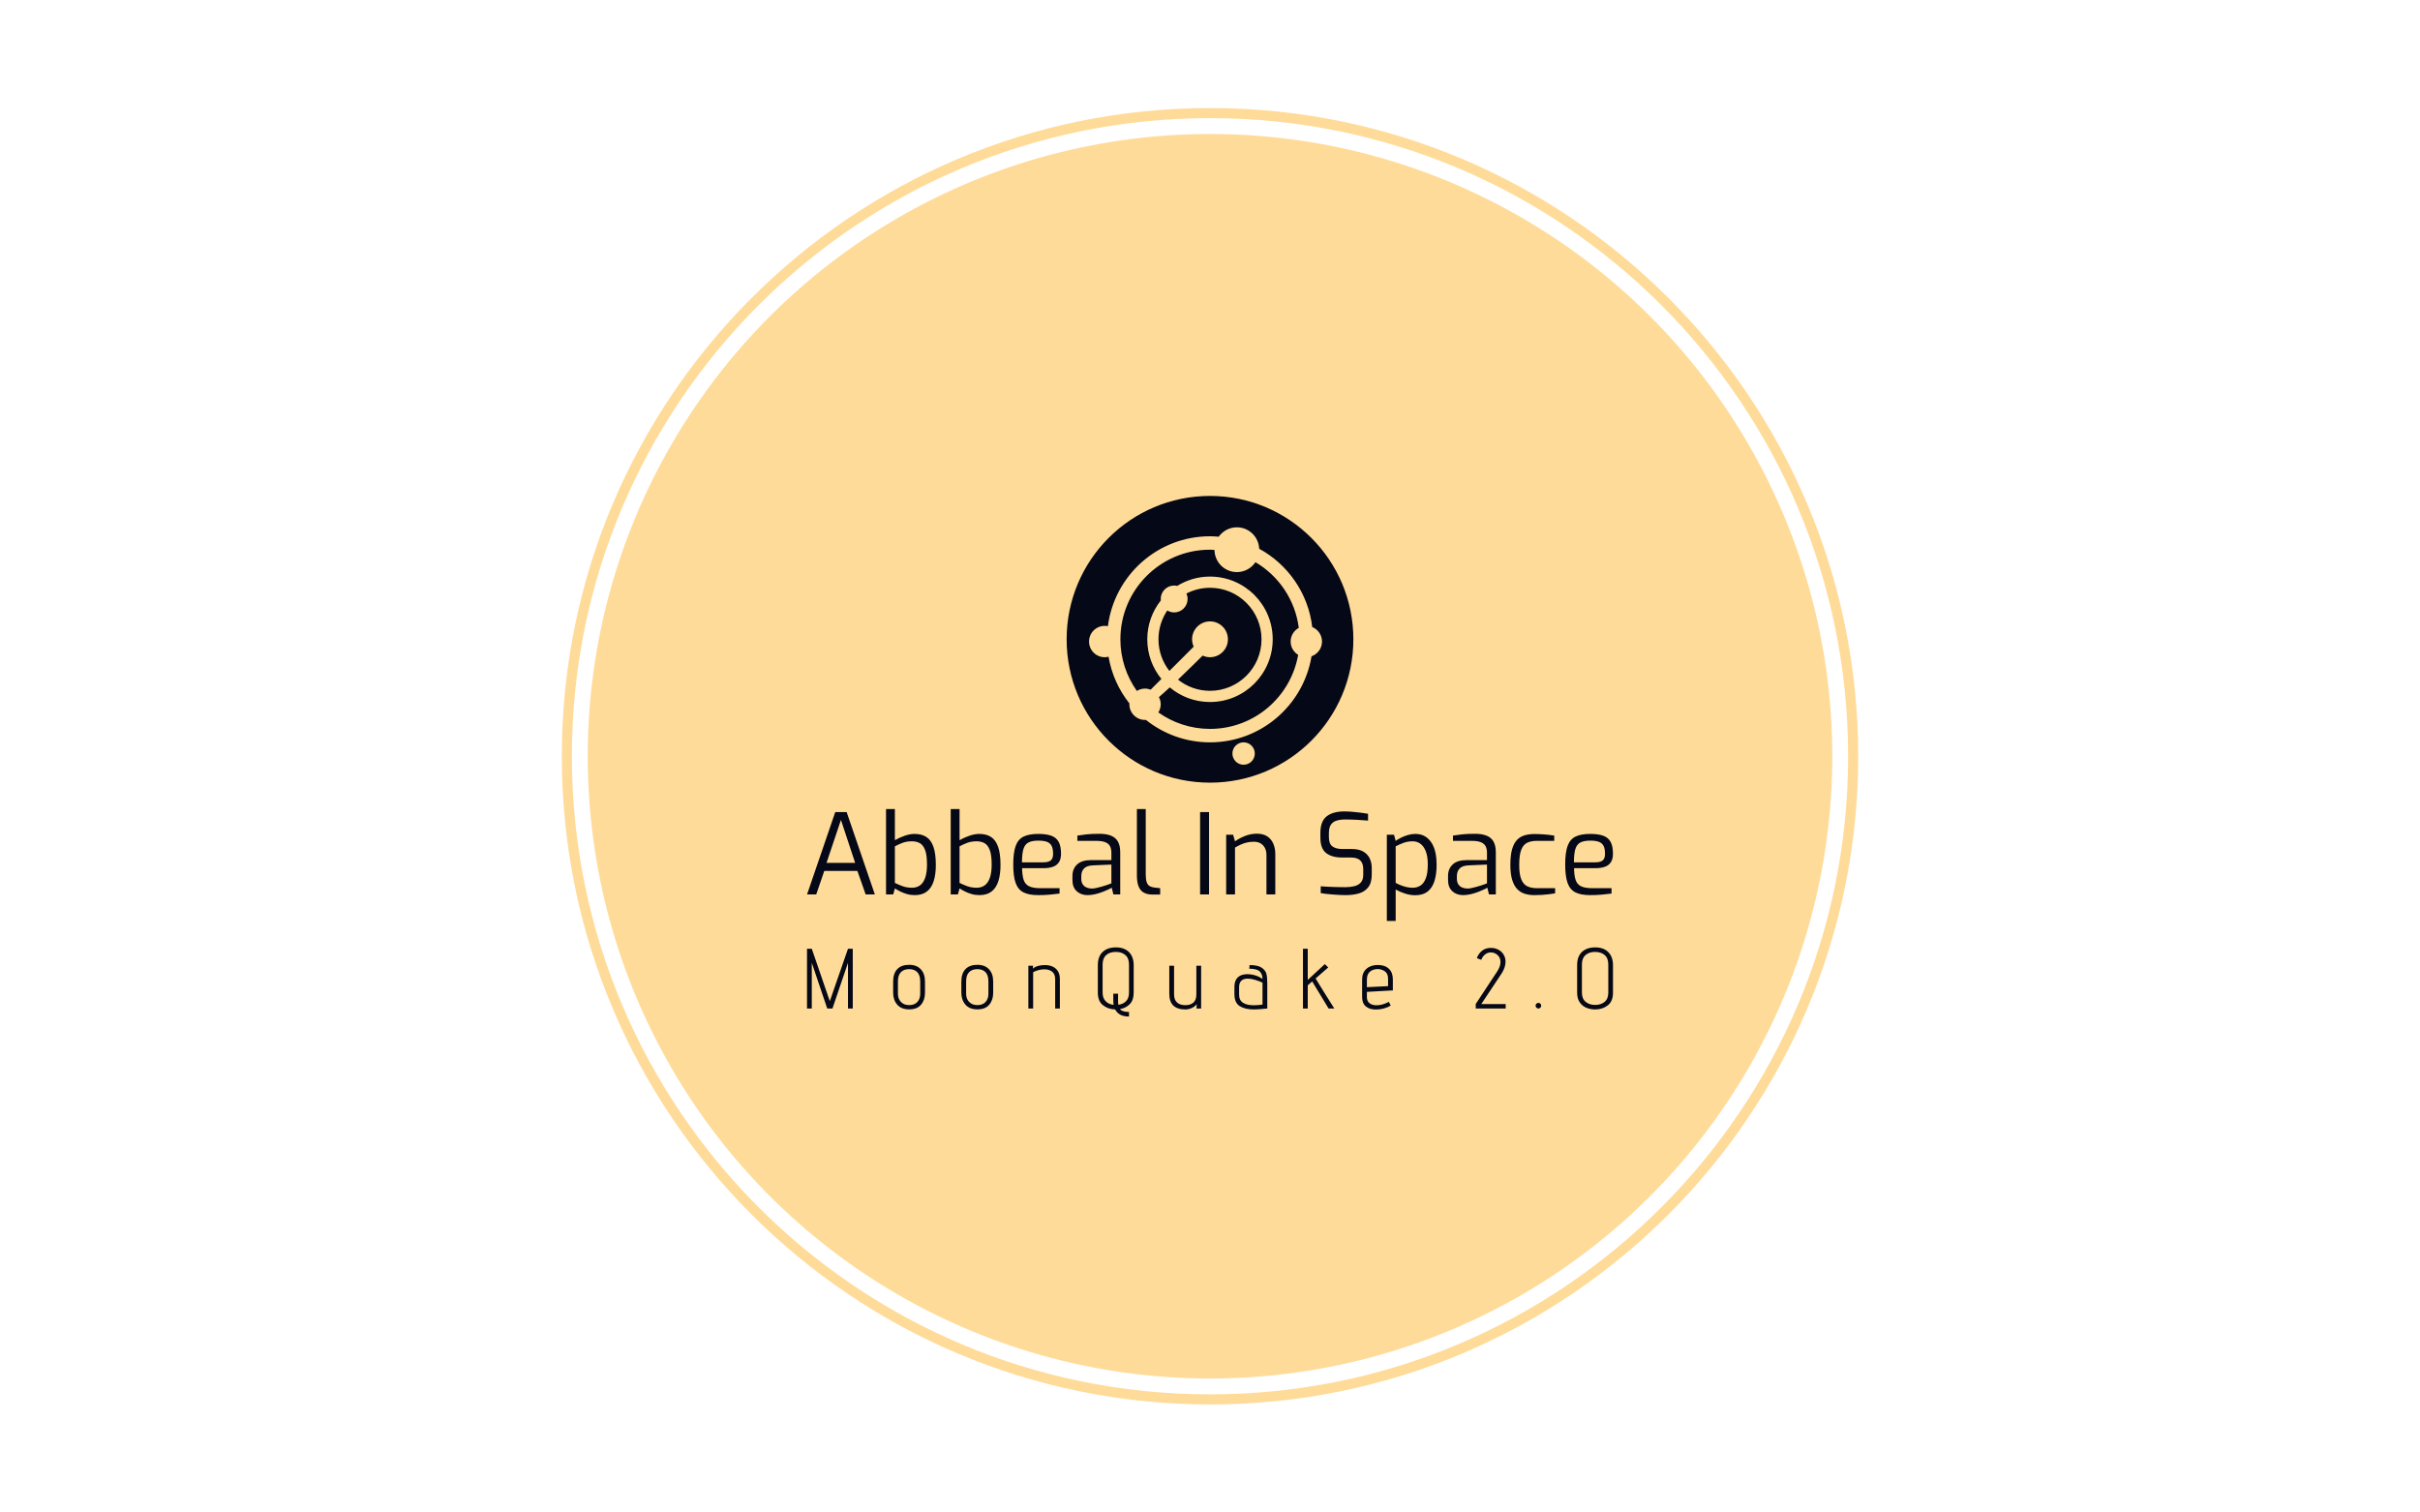 <svg
   viewBox="0 0 640 400"
   preserveAspectRatio="xMidYMid meet"
   height="400"
   width="640"
   xmlns="http://www.w3.org/2000/svg"
   xmlns:xlink="http://www.w3.org/1999/xlink">
   <rect width="640" height="400" fill="none" x="0" y="0" opacity="1" data-fill-palette-color="background" id="background"></rect>
   <g id="tight-bounds" transform="matrix(1,0,0,1,148.574,28.574)">
      <svg viewBox="0 0 342.852 342.852" height="342.852" width="342.852">
         <g>
            <svg viewBox="0 0 342.852 342.852" height="342.852" width="342.852">
               <g>
                  <path d="M0 171.426c0-94.676 76.75-171.426 171.426-171.426 94.676 0 171.426 76.75 171.426 171.426 0 94.676-76.75 171.426-171.426 171.426-94.676 0-171.426-76.75-171.426-171.426zM171.426 340.183c93.202 0 168.757-75.555 168.757-168.757 0-93.202-75.555-168.757-168.757-168.757-93.202 0-168.757 75.555-168.757 168.757 0 93.202 75.555 168.757 168.757 168.757z" data-fill-palette-color="tertiary" fill="#ffdb99" stroke="transparent"></path>
                  <ellipse rx="164.569" ry="164.569" cx="171.426" cy="171.426" fill="#ffdb99" stroke="transparent" stroke-width="0" fill-opacity="1" data-fill-palette-color="tertiary"></ellipse>
               </g>
               <g transform="matrix(1,0,0,1,64.847,102.585)">
                  <svg viewBox="0 0 213.158 137.681" height="137.681" width="213.158">
                     <g>
                        <svg viewBox="0 0 213.158 137.681" height="137.681" width="213.158">
                           <g>
                              <svg viewBox="0 0 213.158 137.681" height="137.681" width="213.158">
                                 <g transform="matrix(1,0,0,1,0,82.813)">
                                    <svg viewBox="0 0 213.158 54.868" height="54.868" width="213.158">
                                       <g id="textblocktransform">
                                          <svg viewBox="0 0 213.158 54.868" height="54.868" width="213.158" id="textblock">
                                             <g>
                                                <svg viewBox="0 0 213.158 29.593" height="29.593" width="213.158">
                                                   <g transform="matrix(1,0,0,1,0,0)">
                                                      <svg width="213.158" viewBox="1.7 -38.15 360.11 50" height="29.593" data-palette-color="#050816">
                                                         <path d="M5.8 0L1.7 0 14.3-36.8 19.4-36.8 32 0 27.9 0 24.2-10.5 9.4-10.5 5.8 0ZM16.85-33.3L10.4-14.1 23.2-14.1 16.85-33.3ZM49.85 0.3L49.85 0.3Q47.95 0.3 46.32-0.18 44.7-0.65 43.35-1.33 42-2 40.95-2.7L40.95-2.7 40.2 0 37 0 37-38.15 40.95-38.15 40.95-24.25Q42.85-25.35 45.25-26.2 47.65-27.05 49.7-27.05L49.7-27.05Q52.9-27.05 55-25.7 57.1-24.35 58.17-21.3 59.25-18.25 59.25-13.15L59.25-13.15Q59.25-9 58.3-5.98 57.35-2.95 55.27-1.33 53.2 0.3 49.85 0.3ZM48.6-3L48.6-3Q50.8-3 52.27-4.13 53.75-5.25 54.52-7.55 55.3-9.85 55.3-13.3L55.3-13.3Q55.3-17.7 54.42-19.93 53.55-22.15 52.05-22.95 50.55-23.75 48.6-23.75L48.6-23.75Q46.35-23.75 44.57-23.13 42.8-22.5 40.95-21.5L40.95-21.5 40.95-5.15Q42.5-4.4 44.37-3.7 46.25-3 48.6-3ZM78.75 0.3L78.75 0.3Q76.85 0.3 75.22-0.18 73.6-0.65 72.25-1.33 70.9-2 69.85-2.7L69.85-2.7 69.1 0 65.9 0 65.9-38.15 69.85-38.15 69.85-24.25Q71.75-25.35 74.15-26.2 76.55-27.05 78.6-27.05L78.6-27.05Q81.8-27.05 83.9-25.7 86-24.35 87.07-21.3 88.15-18.25 88.15-13.15L88.15-13.15Q88.15-9 87.2-5.98 86.25-2.95 84.17-1.33 82.1 0.3 78.75 0.3ZM77.5-3L77.5-3Q79.7-3 81.17-4.13 82.65-5.25 83.42-7.55 84.2-9.85 84.2-13.3L84.2-13.3Q84.2-17.7 83.32-19.93 82.45-22.15 80.95-22.95 79.45-23.75 77.5-23.75L77.5-23.75Q75.25-23.75 73.47-23.13 71.7-22.5 69.85-21.5L69.85-21.5 69.85-5.15Q71.4-4.4 73.27-3.7 75.15-3 77.5-3ZM104.99 0.3L104.99 0.3Q100.79 0.3 98.37-0.95 95.94-2.2 94.89-5.2 93.84-8.2 93.84-13.4L93.84-13.4Q93.84-18.7 94.92-21.68 95.99-24.65 98.44-25.85 100.89-27.05 105.04-27.05L105.04-27.05Q108.59-27.05 110.82-26.25 113.04-25.45 114.12-23.53 115.19-21.6 115.19-18.2L115.19-18.2Q115.19-15.85 114.27-14.43 113.34-13 111.62-12.38 109.89-11.75 107.54-11.75L107.54-11.75 97.79-11.75Q97.84-8.5 98.49-6.53 99.14-4.55 100.87-3.68 102.59-2.8 105.94-2.8L105.94-2.8 114.54-2.8 114.54-0.4Q112.24-0.1 110.04 0.1 107.84 0.3 104.99 0.3ZM97.74-14.35L97.74-14.35 107.24-14.35Q109.49-14.35 110.57-15.18 111.64-16 111.64-18.15L111.64-18.15Q111.64-20.45 110.97-21.73 110.29-23 108.87-23.53 107.44-24.05 105.04-24.05L105.04-24.05Q102.24-24.05 100.64-23.23 99.04-22.4 98.39-20.3 97.74-18.2 97.74-14.35ZM127.04 0.3L127.04 0.3Q124.09 0.3 122.19-1.45 120.29-3.2 120.29-6.4L120.29-6.4 120.29-8.3Q120.29-11.45 122.37-13.4 124.44-15.35 128.64-15.35L128.64-15.35 137.69-15.35 137.69-18.65Q137.69-20.3 137.12-21.48 136.54-22.65 135.07-23.3 133.59-23.95 130.79-23.95L130.79-23.95 122.49-23.95 122.49-26.3Q124.24-26.6 126.57-26.85 128.89-27.1 132.04-27.1L132.04-27.1Q135.29-27.15 137.44-26.3 139.59-25.45 140.62-23.63 141.64-21.8 141.64-18.85L141.64-18.85 141.64 0 138.59 0 137.84-3.05Q137.64-2.85 136.62-2.35 135.59-1.85 134.02-1.23 132.44-0.6 130.62-0.15 128.79 0.3 127.04 0.3ZM128.69-2.65L128.69-2.65Q129.59-2.6 130.74-2.85 131.89-3.1 133.09-3.43 134.29-3.75 135.32-4.1 136.34-4.45 136.99-4.7 137.64-4.95 137.69-4.95L137.69-4.95 137.69-13.35 129.54-13Q126.69-12.9 125.47-11.6 124.24-10.3 124.24-8.25L124.24-8.25 124.24-7.05Q124.24-5.45 124.92-4.48 125.59-3.5 126.62-3.1 127.64-2.7 128.69-2.65ZM159.49 0.05L156.09 0.05Q153.79 0.05 152.24-0.78 150.69-1.6 149.89-3.48 149.09-5.35 149.09-8.55L149.09-8.55 149.09-38.15 153.04-38.15 153.04-9.05Q153.04-6.65 153.49-5.43 153.94-4.2 154.79-3.73 155.64-3.25 156.79-3.1L156.79-3.1 159.49-2.8 159.49 0.05ZM181.33 0L177.33 0 177.33-36.8 181.33-36.8 181.33 0ZM192.93 0L188.98 0 188.98-26.7 192.08-26.7 192.93-23.75Q194.83-25.1 197.38-26.13 199.93-27.15 202.68-27.15L202.68-27.15Q205.63-27.15 207.43-25.9 209.23-24.65 210.08-22.6 210.93-20.55 210.93-18.15L210.93-18.15 210.93 0 206.98 0 206.98-17.7Q206.98-19.4 206.31-20.73 205.63-22.05 204.41-22.8 203.18-23.55 201.38-23.55L201.38-23.55Q199.73-23.55 198.31-23.23 196.88-22.9 195.61-22.33 194.33-21.75 192.93-20.95L192.93-20.95 192.93 0ZM242.38 0.3L242.38 0.3Q241.28 0.3 239.75 0.23 238.23 0.15 236.63 0.03 235.03-0.1 233.6-0.25 232.18-0.4 231.23-0.6L231.23-0.6 231.23-3.65Q232.48-3.55 234.28-3.45 236.08-3.35 238.15-3.3 240.23-3.25 242.23-3.25L242.23-3.25Q244.48-3.25 246.28-3.7 248.08-4.15 249.15-5.35 250.23-6.55 250.23-8.8L250.23-8.8 250.23-11.3Q250.23-13.85 248.93-15.18 247.63-16.5 244.73-16.5L244.73-16.5 240.78-16.5Q236.23-16.5 233.65-18.5 231.08-20.5 231.08-25.4L231.08-25.4 231.08-27.5Q231.08-32.7 233.88-34.9 236.68-37.1 241.78-37.1L241.78-37.1Q243.38-37.1 245.38-36.93 247.38-36.75 249.25-36.52 251.13-36.3 252.38-36.05L252.38-36.05 252.38-33Q250.18-33.2 247.4-33.35 244.63-33.5 242.18-33.5L242.18-33.5Q239.93-33.5 238.28-32.98 236.63-32.45 235.75-31.13 234.88-29.8 234.88-27.35L234.88-27.35 234.88-25.65Q234.88-22.6 236.48-21.45 238.08-20.3 240.93-20.3L240.93-20.3 245.18-20.3Q248.23-20.3 250.18-19.2 252.13-18.1 253.08-16.18 254.03-14.25 254.03-11.75L254.03-11.75 254.03-8.9Q254.03-5.2 252.45-3.2 250.88-1.2 248.25-0.45 245.63 0.3 242.38 0.3ZM264.72 11.85L260.77 11.85 260.77-26.7 263.97-26.7 264.72-23.95Q265.62-24.6 267.05-25.33 268.47-26.05 270.15-26.55 271.82-27.05 273.47-27.05L273.47-27.05Q276.07-27.05 277.9-25.93 279.72-24.8 280.87-22.9 282.02-21 282.52-18.55 283.02-16.1 283.02-13.4L283.02-13.4Q283.02-8.9 282-5.83 280.97-2.75 278.87-1.2 276.77 0.35 273.47 0.35L273.47 0.35Q271.22 0.35 268.95-0.38 266.67-1.1 264.72-2.2L264.72-2.2 264.72 11.85ZM272.37-3L272.37-3Q274.27-3 275.77-3.95 277.27-4.9 278.17-7.18 279.07-9.45 279.07-13.4L279.07-13.4Q279.07-17.15 278.12-19.43 277.17-21.7 275.67-22.73 274.17-23.75 272.37-23.75L272.37-23.75Q270.07-23.75 268.15-23.03 266.22-22.3 264.72-21.5L264.72-21.5 264.72-5.15Q266.47-4.2 268.45-3.6 270.42-3 272.37-3ZM294.87 0.3L294.87 0.3Q291.92 0.3 290.02-1.45 288.12-3.2 288.12-6.4L288.12-6.4 288.12-8.3Q288.12-11.45 290.19-13.4 292.27-15.35 296.47-15.35L296.47-15.35 305.52-15.35 305.52-18.65Q305.52-20.3 304.94-21.48 304.37-22.65 302.89-23.3 301.42-23.95 298.62-23.95L298.62-23.95 290.32-23.95 290.32-26.3Q292.07-26.6 294.39-26.85 296.72-27.1 299.87-27.1L299.87-27.1Q303.12-27.15 305.27-26.3 307.42-25.45 308.44-23.63 309.47-21.8 309.47-18.85L309.47-18.85 309.47 0 306.42 0 305.67-3.05Q305.47-2.85 304.44-2.35 303.42-1.85 301.85-1.23 300.27-0.6 298.44-0.15 296.62 0.3 294.87 0.3ZM296.52-2.65L296.52-2.65Q297.42-2.6 298.57-2.85 299.72-3.1 300.92-3.43 302.12-3.75 303.14-4.1 304.17-4.45 304.82-4.7 305.47-4.95 305.52-4.95L305.52-4.95 305.52-13.35 297.37-13Q294.52-12.9 293.3-11.6 292.07-10.3 292.07-8.25L292.07-8.25 292.07-7.05Q292.07-5.45 292.75-4.48 293.42-3.5 294.44-3.1 295.47-2.7 296.52-2.65ZM326.62 0.3L326.62 0.3Q324.37 0.3 322.42-0.3 320.47-0.9 319.02-2.4 317.57-3.9 316.77-6.55 315.97-9.2 315.97-13.3L315.97-13.3Q315.97-17.45 316.72-20.13 317.47-22.8 318.87-24.3 320.27-25.8 322.27-26.4 324.27-27 326.72-27L326.72-27Q328.72-27 331.07-26.83 333.42-26.65 335.57-26.3L335.57-26.3 335.57-23.95 327.77-23.95Q325.22-23.95 323.47-23.1 321.72-22.25 320.82-19.93 319.92-17.6 319.92-13.2L319.92-13.2Q319.92-8.95 320.87-6.7 321.82-4.45 323.57-3.63 325.32-2.8 327.82-2.8L327.82-2.8 335.97-2.8 335.97-0.5Q334.82-0.3 333.29-0.1 331.77 0.1 330.07 0.2 328.37 0.3 326.62 0.3ZM351.62 0.3L351.62 0.3Q347.42 0.3 344.99-0.95 342.56-2.2 341.51-5.2 340.47-8.2 340.47-13.4L340.47-13.4Q340.47-18.7 341.54-21.68 342.62-24.65 345.06-25.85 347.51-27.05 351.67-27.05L351.67-27.05Q355.22-27.05 357.44-26.25 359.67-25.45 360.74-23.53 361.81-21.6 361.81-18.2L361.81-18.2Q361.81-15.85 360.89-14.43 359.97-13 358.24-12.38 356.51-11.75 354.17-11.75L354.17-11.75 344.42-11.75Q344.47-8.5 345.12-6.53 345.76-4.55 347.49-3.68 349.22-2.8 352.56-2.8L352.56-2.8 361.17-2.8 361.17-0.4Q358.87-0.1 356.67 0.1 354.47 0.3 351.62 0.3ZM344.37-14.35L344.37-14.35 353.87-14.35Q356.12-14.35 357.19-15.18 358.26-16 358.26-18.15L358.26-18.15Q358.26-20.45 357.59-21.73 356.92-23 355.49-23.53 354.06-24.05 351.67-24.05L351.67-24.05Q348.87-24.05 347.26-23.23 345.67-22.4 345.01-20.3 344.37-18.2 344.37-14.35Z" opacity="1" transform="matrix(1,0,0,1,0,0)" fill="#050816" class="wordmark-text-0" data-fill-palette-color="quaternary" id="text-0"></path>
                                                      </svg>
                                                   </g>
                                                </svg>
                                             </g>
                                       <g transform="matrix(1,0,0,1,0,36.579)">
                                          <svg viewBox="0 0 213.158 18.288" height="18.288" width="213.158">
                                             <g transform="matrix(1,0,0,1,0,0)">
                                                <svg width="213.158" viewBox="3.9 -35.8 472.04 40.5" height="18.288" data-palette-color="#050816">
                                                   <path d="M27.9 0L27.9-26.75 18.8 0 15.75 0 6.7-26.75 6.7 0 3.9 0 3.9-35 6.7-35 17.25-4.3 27.9-35 30.7-35 30.7 0 27.9 0ZM73-9.2Q73-5 70.7-2.25 68.4 0.5 63.75 0.5L63.75 0.5Q59.1 0.5 56.72-2.27 54.35-5.05 54.35-9.2L54.35-9.2 54.35-15.8Q54.35-20.55 56.77-23.08 59.2-25.6 63.75-25.6L63.75-25.6Q68.1-25.6 70.55-22.98 73-20.35 73-15.8L73-15.8 73-9.2ZM70.2-15.8Q70.2-19.55 68.47-21.3 66.75-23.05 63.75-23.05L63.75-23.05Q60.65-23.05 58.9-21.3 57.15-19.55 57.15-15.8L57.15-15.8 57.15-8.7Q57.15-5.7 58.92-3.85 60.7-2 63.75-2L63.75-2Q66.85-2 68.52-3.83 70.2-5.65 70.2-8.7L70.2-8.7 70.2-15.8ZM112.94-9.2Q112.94-5 110.64-2.25 108.34 0.5 103.69 0.5L103.69 0.5Q99.04 0.5 96.67-2.27 94.29-5.05 94.29-9.2L94.29-9.2 94.29-15.8Q94.29-20.55 96.72-23.08 99.14-25.6 103.69-25.6L103.69-25.6Q108.04-25.6 110.49-22.98 112.94-20.35 112.94-15.8L112.94-15.8 112.94-9.2ZM110.14-15.8Q110.14-19.55 108.42-21.3 106.69-23.05 103.69-23.05L103.69-23.05Q100.59-23.05 98.84-21.3 97.09-19.55 97.09-15.8L97.09-15.8 97.09-8.7Q97.09-5.7 98.87-3.85 100.64-2 103.69-2L103.69-2Q106.79-2 108.47-3.83 110.14-5.65 110.14-8.7L110.14-8.7 110.14-15.8ZM149.24 0L149.24-17.15Q149.24-20.2 147.46-21.58 145.69-22.95 142.89-22.95L142.89-22.95Q141.19-22.95 139.44-22.48 137.69-22 136.34-21.25L136.34-21.25 136.34 0 133.54 0 133.54-25.05 136.34-25.05 136.14-23.35Q137.34-24.4 139.19-24.93 141.04-25.45 143.04-25.45L143.04-25.45Q145.79-25.45 147.74-24.55L147.74-24.55Q149.74-23.65 150.86-21.85 151.99-20.05 151.99-17.3L151.99-17.3 151.99 0 149.24 0ZM192.48 4.7Q186.48 4.7 184.38 0.55L184.38 0.55Q180.18 0.4 177.21-1.95 174.23-4.3 174.23-9.25L174.23-9.25 174.23-25.35Q174.23-30.5 177.06-33.15 179.88-35.8 184.83-35.8L184.83-35.8Q189.78-35.8 192.51-33 195.23-30.2 195.23-25.3L195.23-25.3 195.23-9.25Q195.23-4.9 192.96-2.58 190.68-0.25 187.18 0.35L187.18 0.35Q188.58 2.05 192.48 2L192.48 2 192.48 4.7ZM192.48-25.8Q192.48-29.45 190.36-31.3 188.23-33.15 184.73-33.15L184.73-33.15Q181.23-33.15 179.13-31.3 177.03-29.45 177.03-25.8L177.03-25.8 177.03-9.3Q177.03-6.1 178.81-4.28 180.58-2.45 183.48-2.15L183.48-2.15Q183.28-3.35 183.28-5.05L183.28-5.05 183.28-8.7 186.08-8.7 186.08-5.1Q186.08-3.05 186.23-2.2L186.23-2.2Q189.08-2.55 190.78-4.33 192.48-6.1 192.48-9.35L192.48-9.35 192.48-25.8ZM231.98 0L232.18-2.55Q230.98-1.05 229.15-0.25 227.33 0.55 225.48 0.55L225.48 0.55Q216.08 0.55 216.08-8.6L216.08-8.6 216.08-25.05 218.88-25.05 218.88-8.25Q218.88-5.05 220.65-3.5 222.43-1.95 225.48-1.95L225.48-1.95Q228.48-1.95 230.2-3.48 231.93-5 231.93-8.25L231.93-8.25 231.93-25.05 234.73-25.05 234.73 0 231.98 0ZM273.47 0Q268.07 0.55 265.67 0.55L265.67 0.55Q260.42 0.55 257.32-1.4 254.22-3.35 254.22-8.45L254.22-8.45 254.22-12.6Q254.22-17.55 257.67-19.25L257.67-19.25Q259.32-20.1 261.87-20.1L261.87-20.1Q264.22-20.1 266.62-19.33 269.02-18.55 270.67-17.3L270.67-17.3Q270.67-20.05 269.07-21.68 267.47-23.3 262.92-23.3L262.92-23.3 263.07-25.45Q267.87-25.45 270.15-23.93 272.42-22.4 272.95-20.3 273.47-18.2 273.47-14.9L273.47-14.9 273.47 0ZM270.67-15.15Q268.62-16.1 266.3-16.8 263.97-17.5 262.02-17.5L262.02-17.5Q256.97-17.5 256.97-12.45L256.97-12.45 256.97-8.1Q256.97-4.85 259.22-3.38 261.47-1.9 265.62-1.9L265.62-1.9Q267.77-1.9 270.67-2.3L270.67-2.3 270.67-15.15ZM309.37 0L299.77-15.85 297.17-13.6 297.17 0 294.37 0 294.37-35 297.17-35 297.17-16.75 307.17-26 309.17-24.05 301.77-17.6Q305.17-11.95 312.72 0L312.72 0 309.37 0ZM345.76-1.75Q343.96-0.6 341.66 0 339.36 0.6 337.06 0.6L337.06 0.6Q333.36 0.6 331.19-1.23 329.01-3.05 329.01-6.7L329.01-6.7 329.01-16.95Q329.01-21 331.54-23.25 334.06-25.5 338.21-25.5L338.21-25.5Q342.36-25.5 344.69-23.28 347.01-21.05 347.01-17.1L347.01-17.1 347.01-10.6 331.81-9.75 331.81-6.7Q331.81-4.3 333.36-3.1 334.91-1.9 337.41-1.9L337.41-1.9Q340.91-1.9 344.66-3.9L344.66-3.9 345.76-1.75ZM344.21-17.45Q344.21-20.55 342.26-21.83 340.31-23.1 338.16-23.1L338.16-23.1Q335.41-23.1 333.61-21.6 331.81-20.1 331.81-16.9L331.81-16.9 331.81-12.5 344.21-13.1 344.21-17.45ZM395.55 0L395.55-2.65 408.25-21.9Q410.05-24.8 410.05-27.2L410.05-27.2Q410.05-29.75 408.35-31.3 406.65-32.85 404.4-32.85L404.4-32.85Q402.5-32.85 401-31.65 399.5-30.45 398.8-28.5L398.8-28.5 396.2-29.5Q397.15-32.15 399.23-33.83 401.3-35.5 404.4-35.5L404.4-35.5Q406.85-35.5 408.83-34.45 410.8-33.4 411.9-31.55 413-29.7 413-27.4L413-27.4Q413-24.15 410.8-20.65L410.8-20.65 398.8-2.6 413.1-2.6 413.1 0 395.55 0ZM432.25 0Q431.6 0 431.1-0.5 430.6-1 430.6-1.65L430.6-1.65Q430.6-2.35 431.1-2.83 431.6-3.3 432.25-3.3L432.25-3.3Q432.95-3.3 433.42-2.83 433.9-2.35 433.9-1.65L433.9-1.65Q433.9-1 433.42-0.5 432.95 0 432.25 0L432.25 0ZM475.94-9.25Q475.94-4.2 472.87-1.83 469.79 0.55 465.49 0.55L465.49 0.55Q462.79 0.55 460.39-0.43 457.99-1.4 456.47-3.6 454.94-5.8 454.94-9.25L454.94-9.25 454.94-25.35Q454.94-30.5 457.77-33.15 460.59-35.8 465.54-35.8L465.54-35.8Q470.49-35.8 473.22-33 475.94-30.2 475.94-25.3L475.94-25.3 475.94-9.25ZM473.19-25.8Q473.19-29.45 471.07-31.3 468.94-33.15 465.44-33.15L465.44-33.15Q461.94-33.15 459.84-31.3 457.74-29.45 457.74-25.8L457.74-25.8 457.74-9.3Q457.74-5.75 459.92-3.93 462.09-2.1 465.44-2.1L465.44-2.1Q468.84-2.1 471.02-3.88 473.19-5.65 473.19-9.35L473.19-9.35 473.19-25.8Z" opacity="1" transform="matrix(1,0,0,1,0,0)" fill="#050816" class="slogan-text-1" data-fill-palette-color="quaternary" id="text-1"></path>
                                                </svg>
                                             </g>
                                          </svg>
                                       </g>
                                    </svg>
                        </g>
               </svg>
               </g>
               <g transform="matrix(1,0,0,1,68.666,0)">
                  <svg viewBox="0 0 75.827 75.827" height="75.827" width="75.827">
                     <g>
                        <svg xmlns="http://www.w3.org/2000/svg" xmlns:xlink="http://www.w3.org/1999/xlink" version="1.1" x="0" y="0" viewBox="7.5 7 86 86" enable-background="new 0 0 100 100" xml:space="preserve" height="75.827" width="75.827" class="icon-icon-0" data-fill-palette-color="quaternary" id="icon-0">
                           <path fill-rule="evenodd" clip-rule="evenodd" d="M50.5 93c-23.748 0-43-19.251-43-43 0-23.748 19.252-43 43-43s43 19.252 43 43C93.5 73.749 74.248 93 50.5 93zM60.578 87.625c1.855 0 3.359-1.504 3.359-3.359s-1.504-3.359-3.359-3.359-3.359 1.504-3.359 3.359S58.723 87.625 60.578 87.625zM81.167 46.322c-1.205-10.155-7.315-18.805-15.915-23.485-0.154-3.574-3.078-6.43-6.689-6.43-2.253 0-4.234 1.118-5.454 2.819-0.861-0.072-1.728-0.132-2.608-0.132-15.732 0-28.691 11.765-30.628 26.971-0.307-0.062-0.625-0.096-0.95-0.096-2.597 0-4.703 2.105-4.703 4.703 0 2.599 2.106 4.703 4.703 4.703 0.397 0 0.777-0.064 1.146-0.157 0.894 5.243 3.09 10.033 6.27 14.021-0.004 0.082-0.025 0.161-0.025 0.245 0 2.599 2.106 4.703 4.703 4.703 0.084 0 0.163-0.021 0.246-0.025 5.28 4.212 11.959 6.744 19.239 6.744 15.331 0 28.021-11.175 30.452-25.817 1.825-0.646 3.142-2.37 3.142-4.417C84.094 48.704 82.883 47.023 81.167 46.322zM37.69 41.354c0.605 0.362 1.304 0.583 2.06 0.583 2.227 0 4.031-1.805 4.031-4.031 0-0.584-0.13-1.135-0.353-1.636 2.121-1.095 4.521-1.724 7.072-1.724 8.535 0 15.453 6.919 15.453 15.453 0 8.535-6.918 15.453-15.453 15.453-3.631 0-6.963-1.261-9.601-3.356 2.984-2.846 5.974-5.797 7.394-7.207 0.674 0.306 1.418 0.485 2.207 0.485 2.969 0 5.375-2.406 5.375-5.375 0-2.968-2.406-5.375-5.375-5.375-2.968 0-5.375 2.407-5.375 5.375 0 0.787 0.179 1.53 0.483 2.205l-7.286 7.285c-2.046-2.621-3.275-5.908-3.275-9.49C35.047 46.797 36.022 43.822 37.69 41.354zM74.688 50.672c0 1.698 0.908 3.172 2.256 3.998C74.729 67.282 63.746 76.875 50.5 76.875c-5.774 0-11.109-1.837-15.49-4.937 0.441-0.717 0.708-1.552 0.708-2.454 0-0.777-0.206-1.499-0.541-2.145 0.912-0.773 2.027-1.776 3.253-2.916 3.268 2.736 7.473 4.389 12.069 4.389 10.391 0 18.812-8.422 18.812-18.812 0-10.39-8.422-18.812-18.812-18.812-3.611 0-6.973 1.035-9.839 2.8-0.294-0.068-0.596-0.113-0.911-0.113-2.227 0-4.031 1.805-4.031 4.031 0 0.145 0.027 0.283 0.043 0.424-2.544 3.208-4.075 7.257-4.075 11.67 0 4.51 1.59 8.647 4.237 11.888l-3.219 3.219c-0.526-0.202-1.093-0.325-1.69-0.325-0.903 0-1.739 0.268-2.454 0.709-3.1-4.381-4.937-9.717-4.937-15.49 0-14.843 12.032-26.875 26.875-26.875 0.455 0 0.9 0.046 1.351 0.068 0.038 3.678 3.024 6.65 6.712 6.65 2.322 0 4.37-1.18 5.577-2.972 6.978 4.125 11.921 11.297 12.992 19.698C75.683 47.372 74.688 48.897 74.688 50.672z" fill="#050816" data-fill-palette-color="quaternary"></path>
                        </svg>
                     </g>
                  </svg>
               </g>
               </svg>
               </g>
               </svg>
               </g>
               </svg>
               </g>
            </svg>
         </g>
         <defs></defs>
      </svg>
      <rect width="342.852" height="342.852" fill="none" stroke="none" visibility="hidden"></rect>
   </g>
</svg>